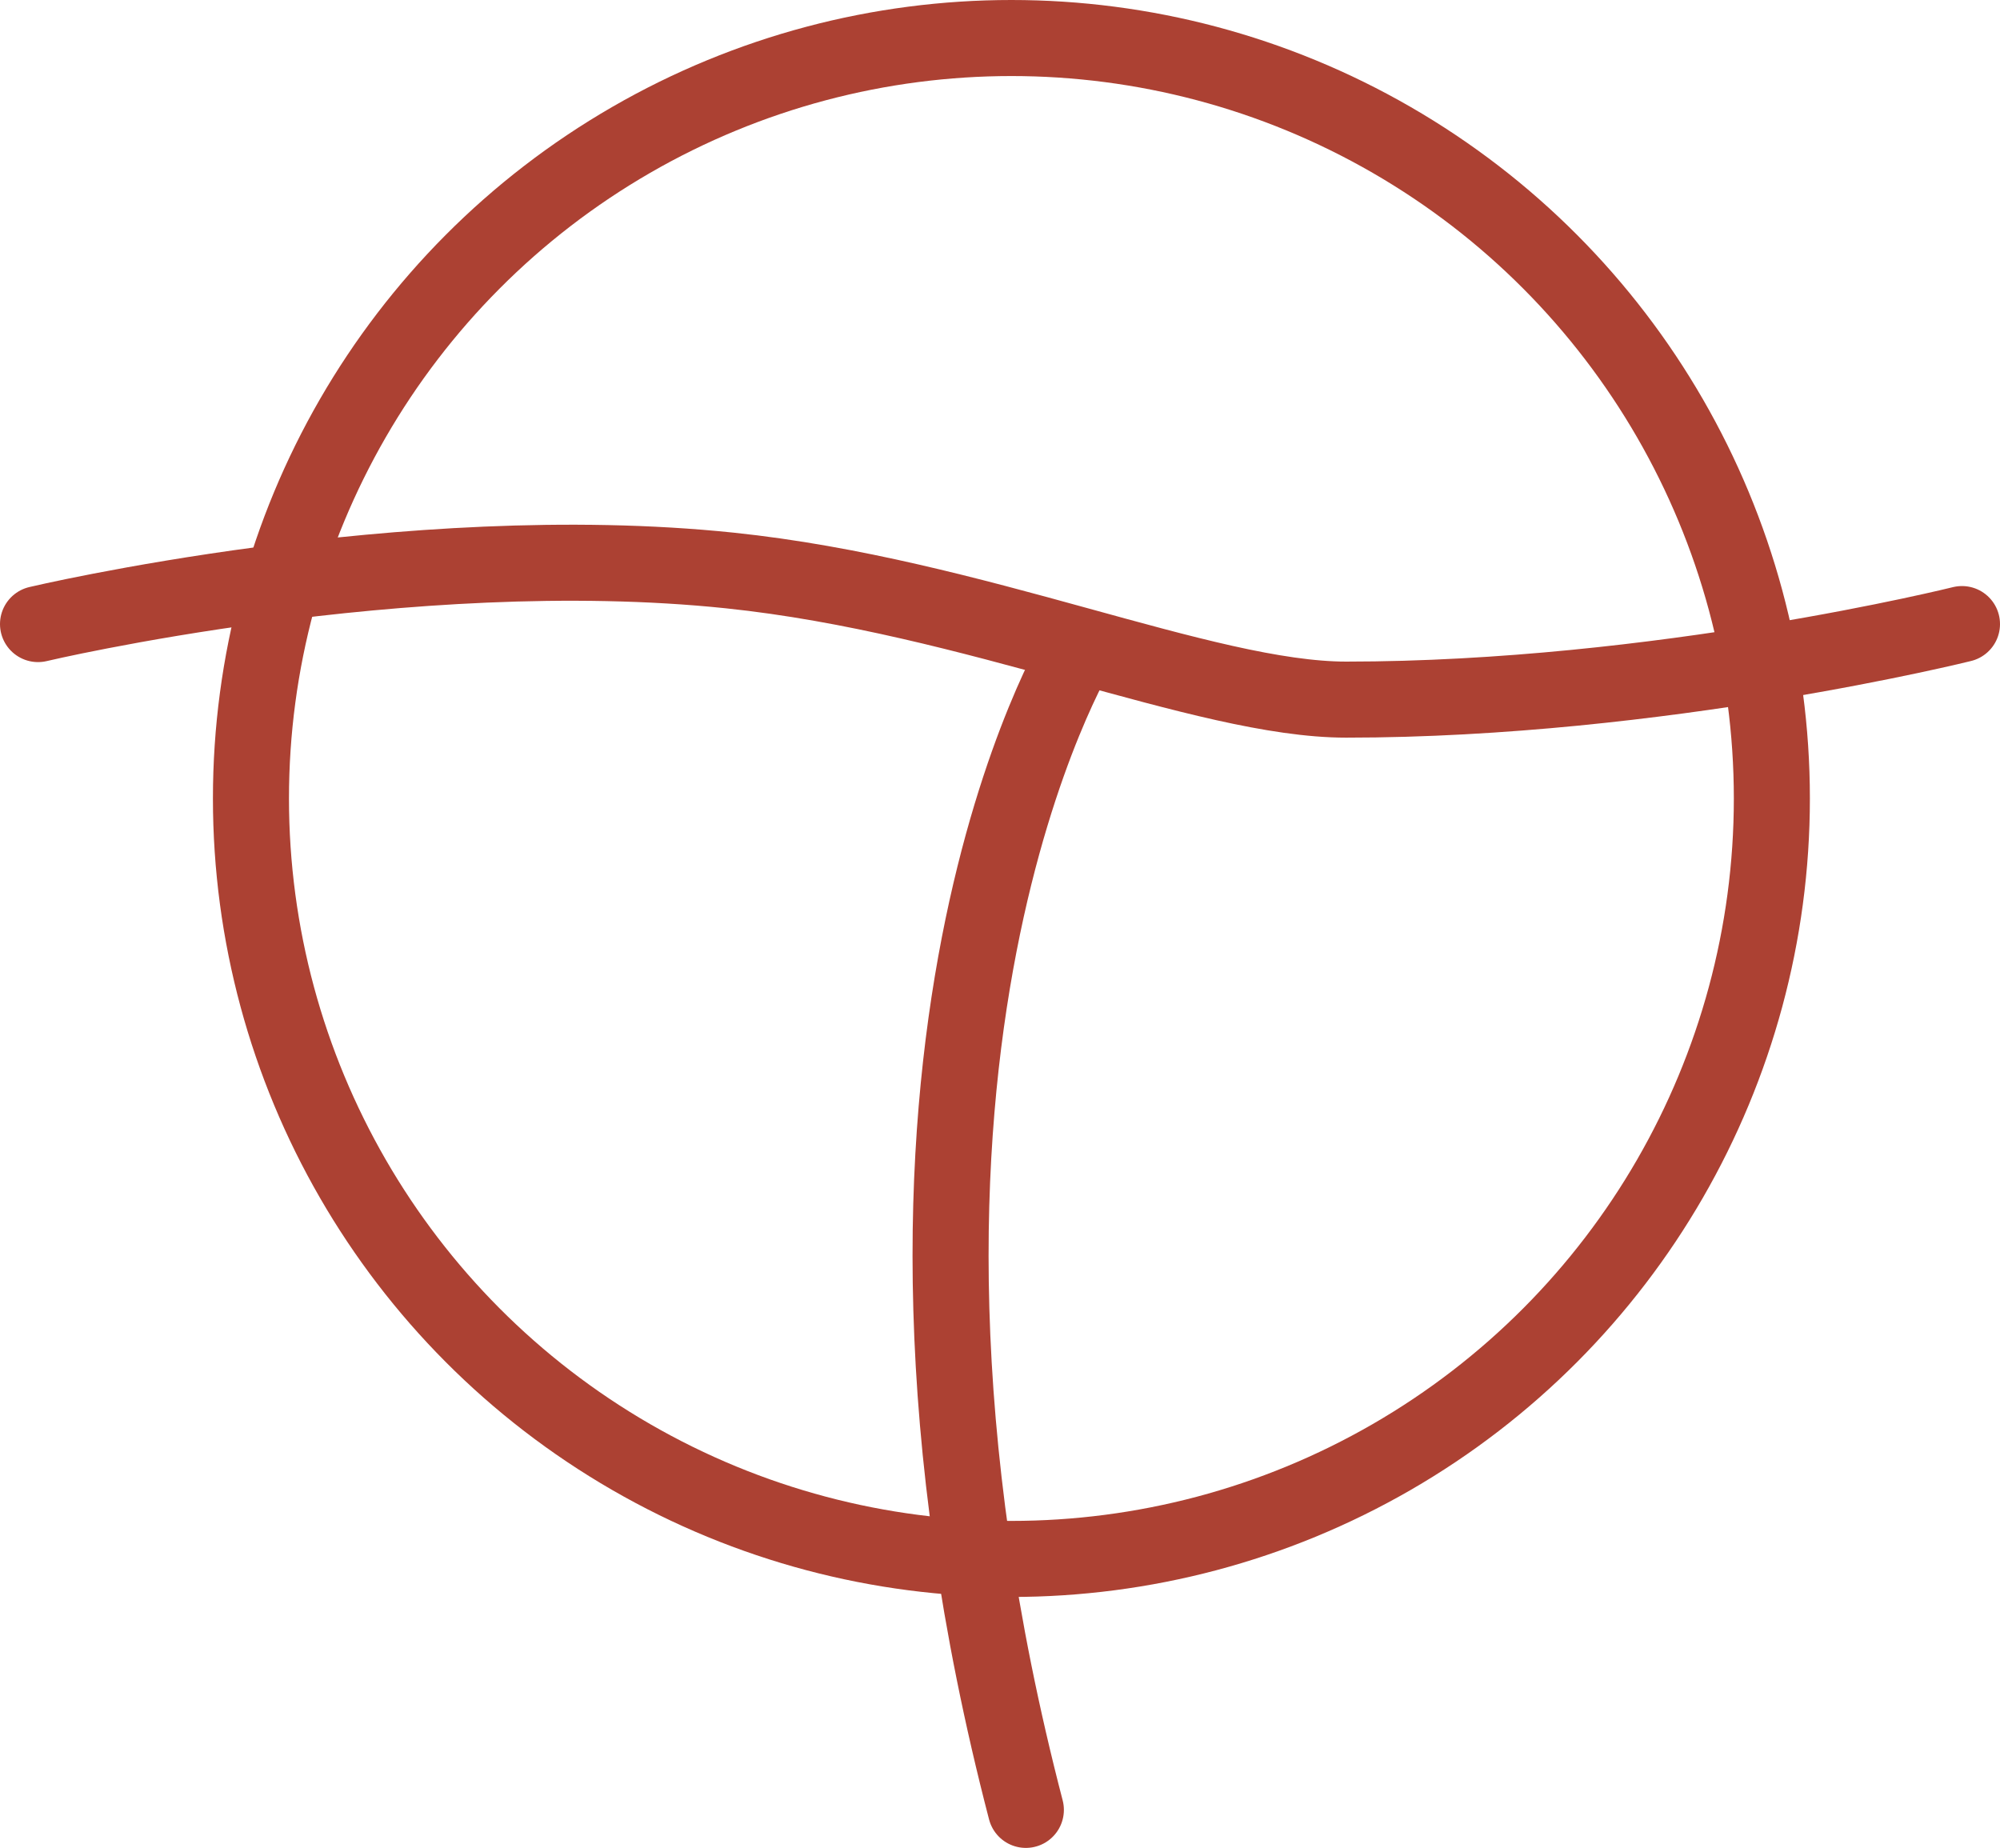 <?xml version="1.0" encoding="UTF-8" standalone="no"?>
<svg width="263px" height="243px" viewBox="0 0 263 243" version="1.1" xmlns="http://www.w3.org/2000/svg" xmlns:xlink="http://www.w3.org/1999/xlink" xmlns:sketch="http://www.bohemiancoding.com/sketch/ns">
    <title>charter-mark-1</title>
    <description>Created with Sketch (http://www.bohemiancoding.com/sketch)</description>
    <defs></defs>
    <g id="Charter-Marks" stroke="none" stroke-width="1" fill="none" fill-rule="evenodd" sketch:type="MSPage">
        <g id="charter-mark-1" sketch:type="MSLayerGroup" transform="translate(5, 5)" stroke="#AC4133" stroke-width="10">
            <circle id="Oval-1" sketch:type="MSShapeGroup" cx="128" cy="100" r="100"></circle>
            <path d="M0,77.066 C0,77.066 39.889,87 80.977,87 C99.659,87 129.733,73.391 162.041,70.018 C204.518,65.584 253,77.066 253,77.066" id="Path-1" stroke-linecap="round" sketch:type="MSShapeGroup" transform="translate(126.5, 77.5) scale(-1, 1) translate(-126.5, -77.5) "></path>
            <path d="M122,80 C122,80 154.954,133.628 129.099,233" id="Path-2" stroke-linecap="round" sketch:type="MSShapeGroup" transform="translate(129.5, 157) scale(-1, 1) translate(-129.5, -157) "></path>
        </g>
    </g>
</svg>